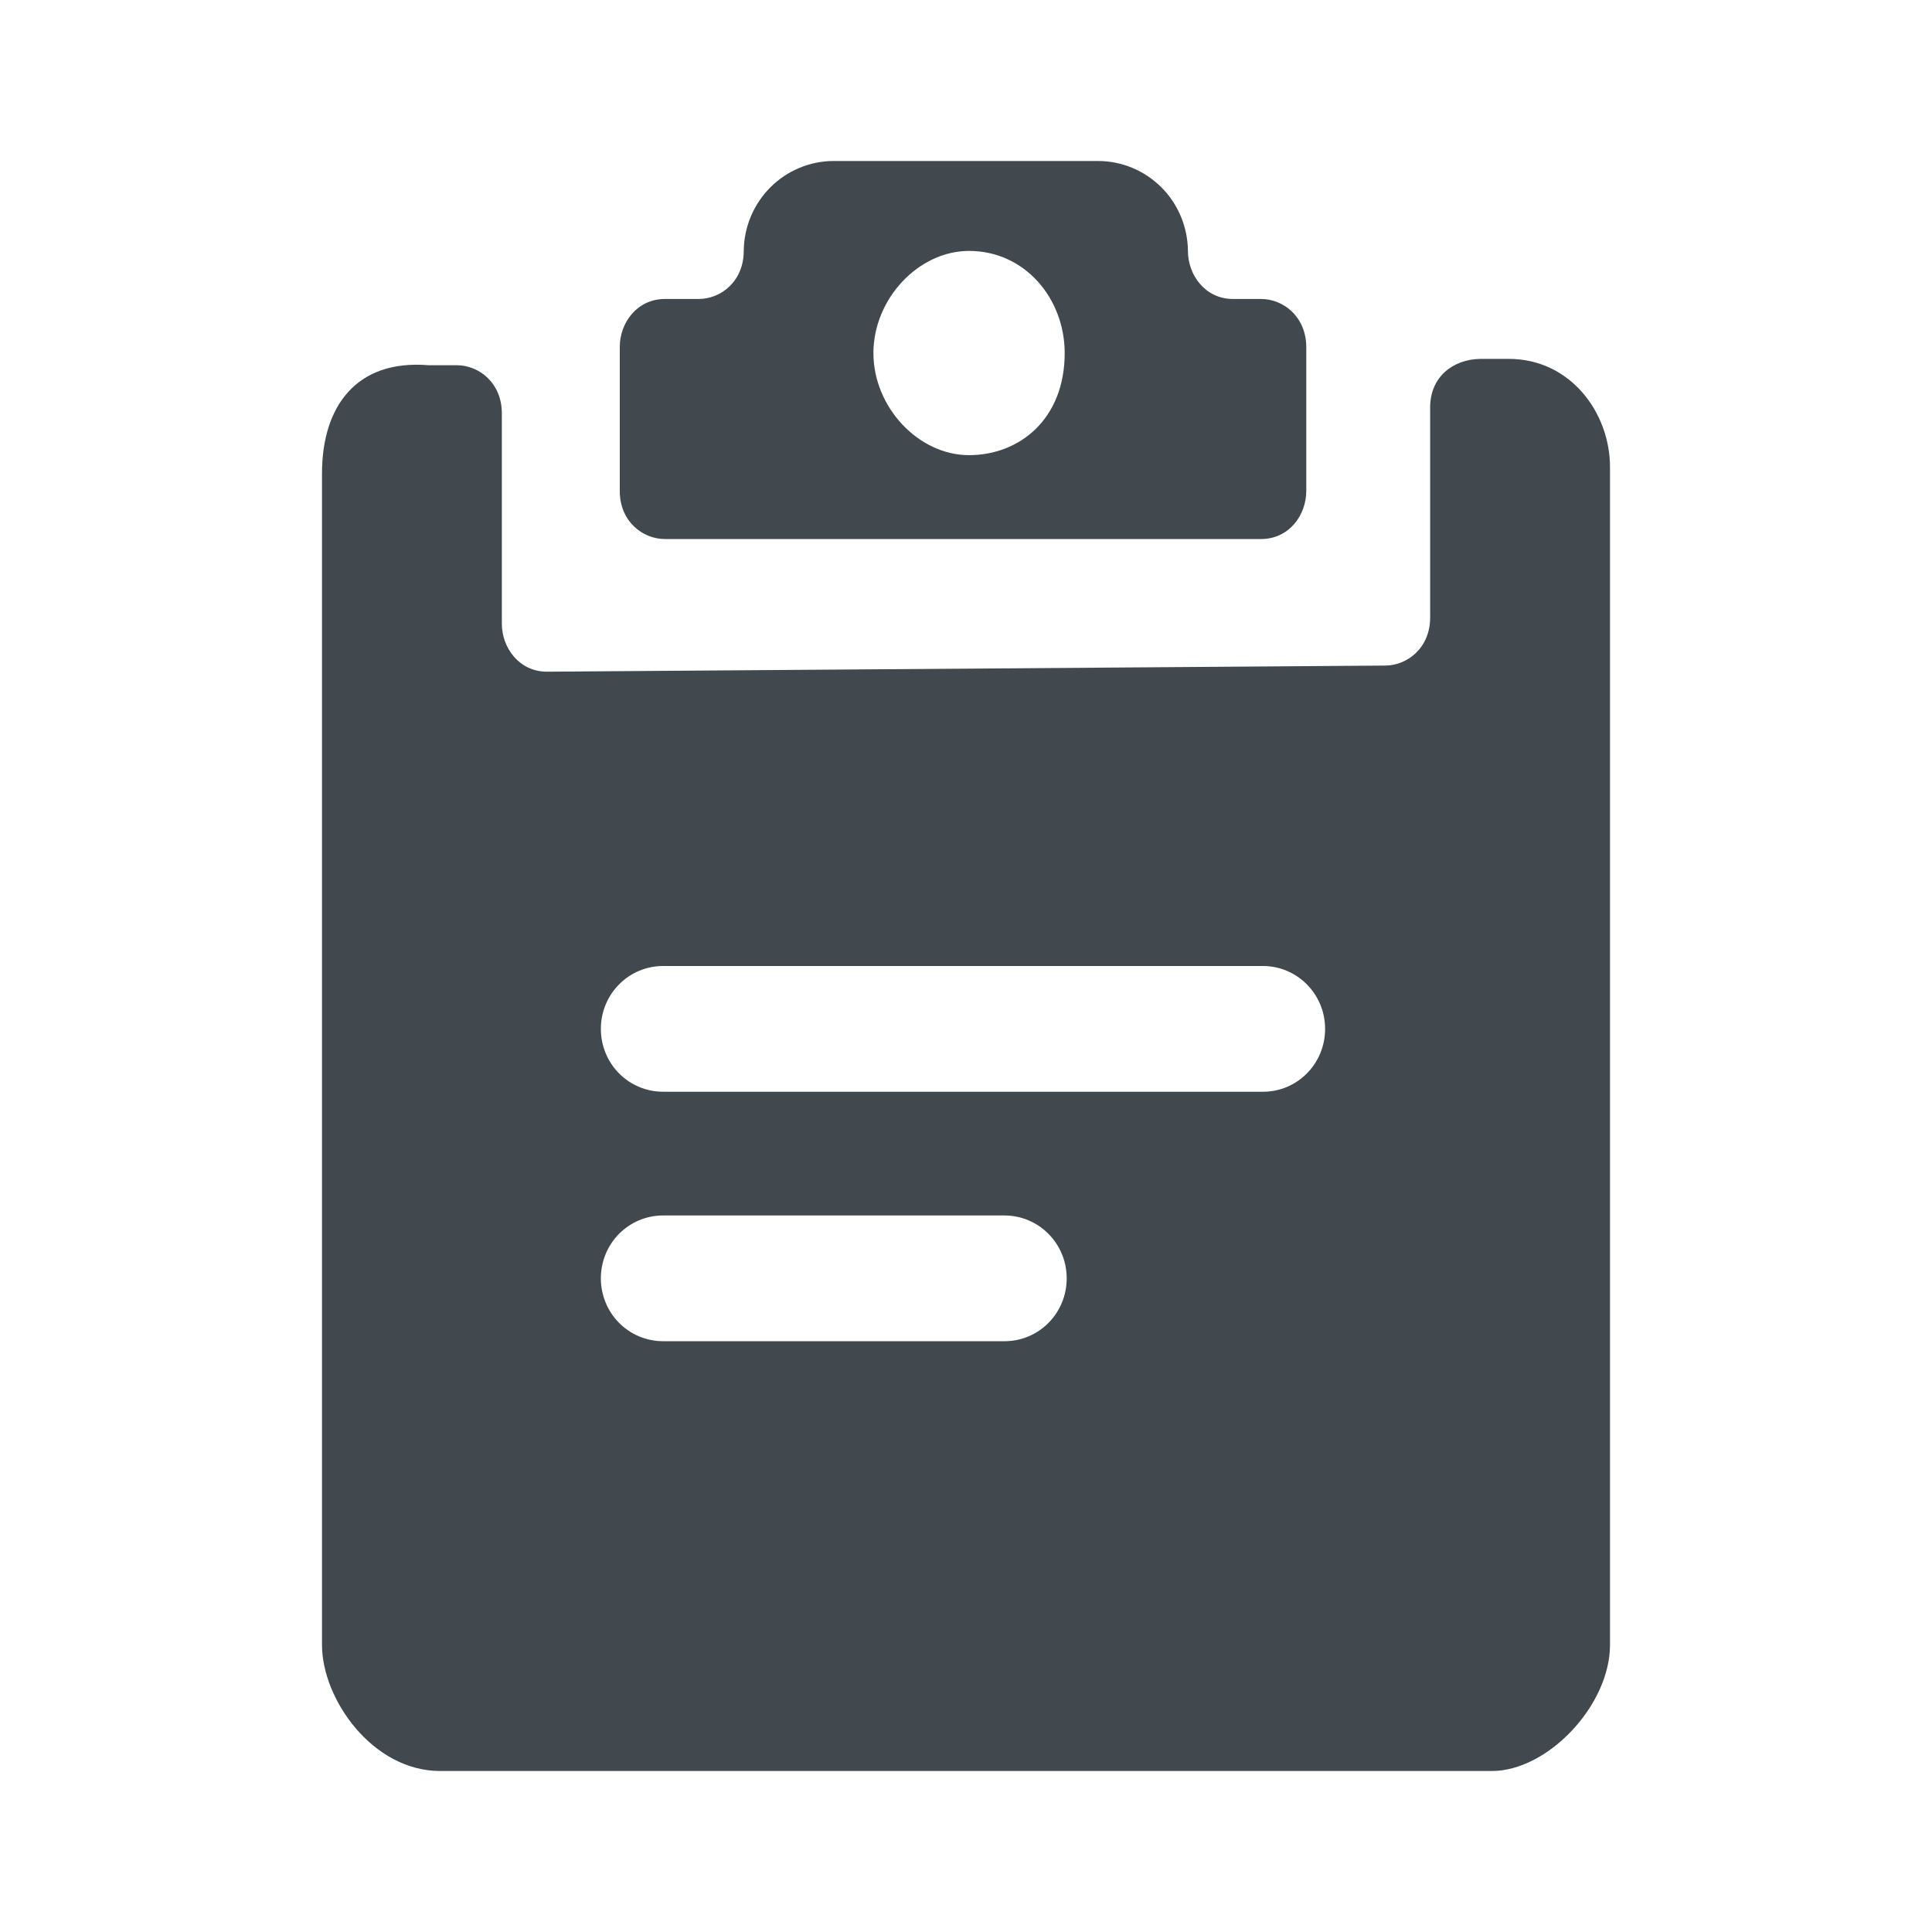 <svg width="24" height="24" viewBox="0 0 24 24" fill="none" xmlns="http://www.w3.org/2000/svg">
<path fill-rule="evenodd" clip-rule="evenodd" d="M18.741 4.458C19.511 4.458 20 5.13 20 5.802V20.434C20 21.181 19.23 22 18.531 22H5.468C4.627 22 4 21.106 4 20.434V5.881C4 5.058 4.418 4.462 5.326 4.537H5.674C5.954 4.537 6.234 4.76 6.234 5.134V7.747C6.234 8.046 6.448 8.344 6.795 8.344L17.205 8.268C17.485 8.268 17.766 8.045 17.766 7.671V5.059C17.766 4.685 18.046 4.462 18.394 4.458H18.741ZM8.237 15.099C8.032 15.099 7.835 15.181 7.69 15.327C7.545 15.474 7.464 15.673 7.464 15.88C7.464 16.087 7.545 16.286 7.69 16.433C7.835 16.579 8.032 16.661 8.237 16.661H12.479C12.907 16.661 13.251 16.312 13.251 15.88C13.251 15.448 12.905 15.099 12.477 15.099H8.237ZM8.237 12C8.032 12 7.835 12.082 7.69 12.229C7.545 12.375 7.464 12.574 7.464 12.781C7.464 12.988 7.545 13.188 7.69 13.334C7.835 13.48 8.032 13.562 8.237 13.562H15.69C16.117 13.562 16.461 13.213 16.461 12.781C16.461 12.349 16.115 12 15.688 12H8.237Z" fill="#41494E"/>
<path fill-rule="evenodd" clip-rule="evenodd" d="M13.641 2C13.935 2 14.218 2.118 14.427 2.327C14.636 2.536 14.754 2.82 14.757 3.117C14.757 3.415 14.97 3.714 15.317 3.714H15.665C15.945 3.714 16.226 3.937 16.227 4.311V6.1C16.227 6.398 16.014 6.696 15.666 6.696H8.26C7.979 6.696 7.699 6.473 7.699 6.1V4.31C7.699 4.012 7.912 3.714 8.26 3.714H8.679C8.959 3.714 9.239 3.491 9.239 3.117C9.242 2.82 9.361 2.536 9.57 2.327C9.779 2.118 10.062 2 10.356 2H13.641ZM12.037 3.117C11.41 3.117 10.85 3.713 10.85 4.386C10.85 5.058 11.409 5.654 12.037 5.654C12.665 5.654 13.226 5.206 13.226 4.386C13.226 3.713 12.736 3.117 12.037 3.117Z" fill="#41494E"/>
</svg>
